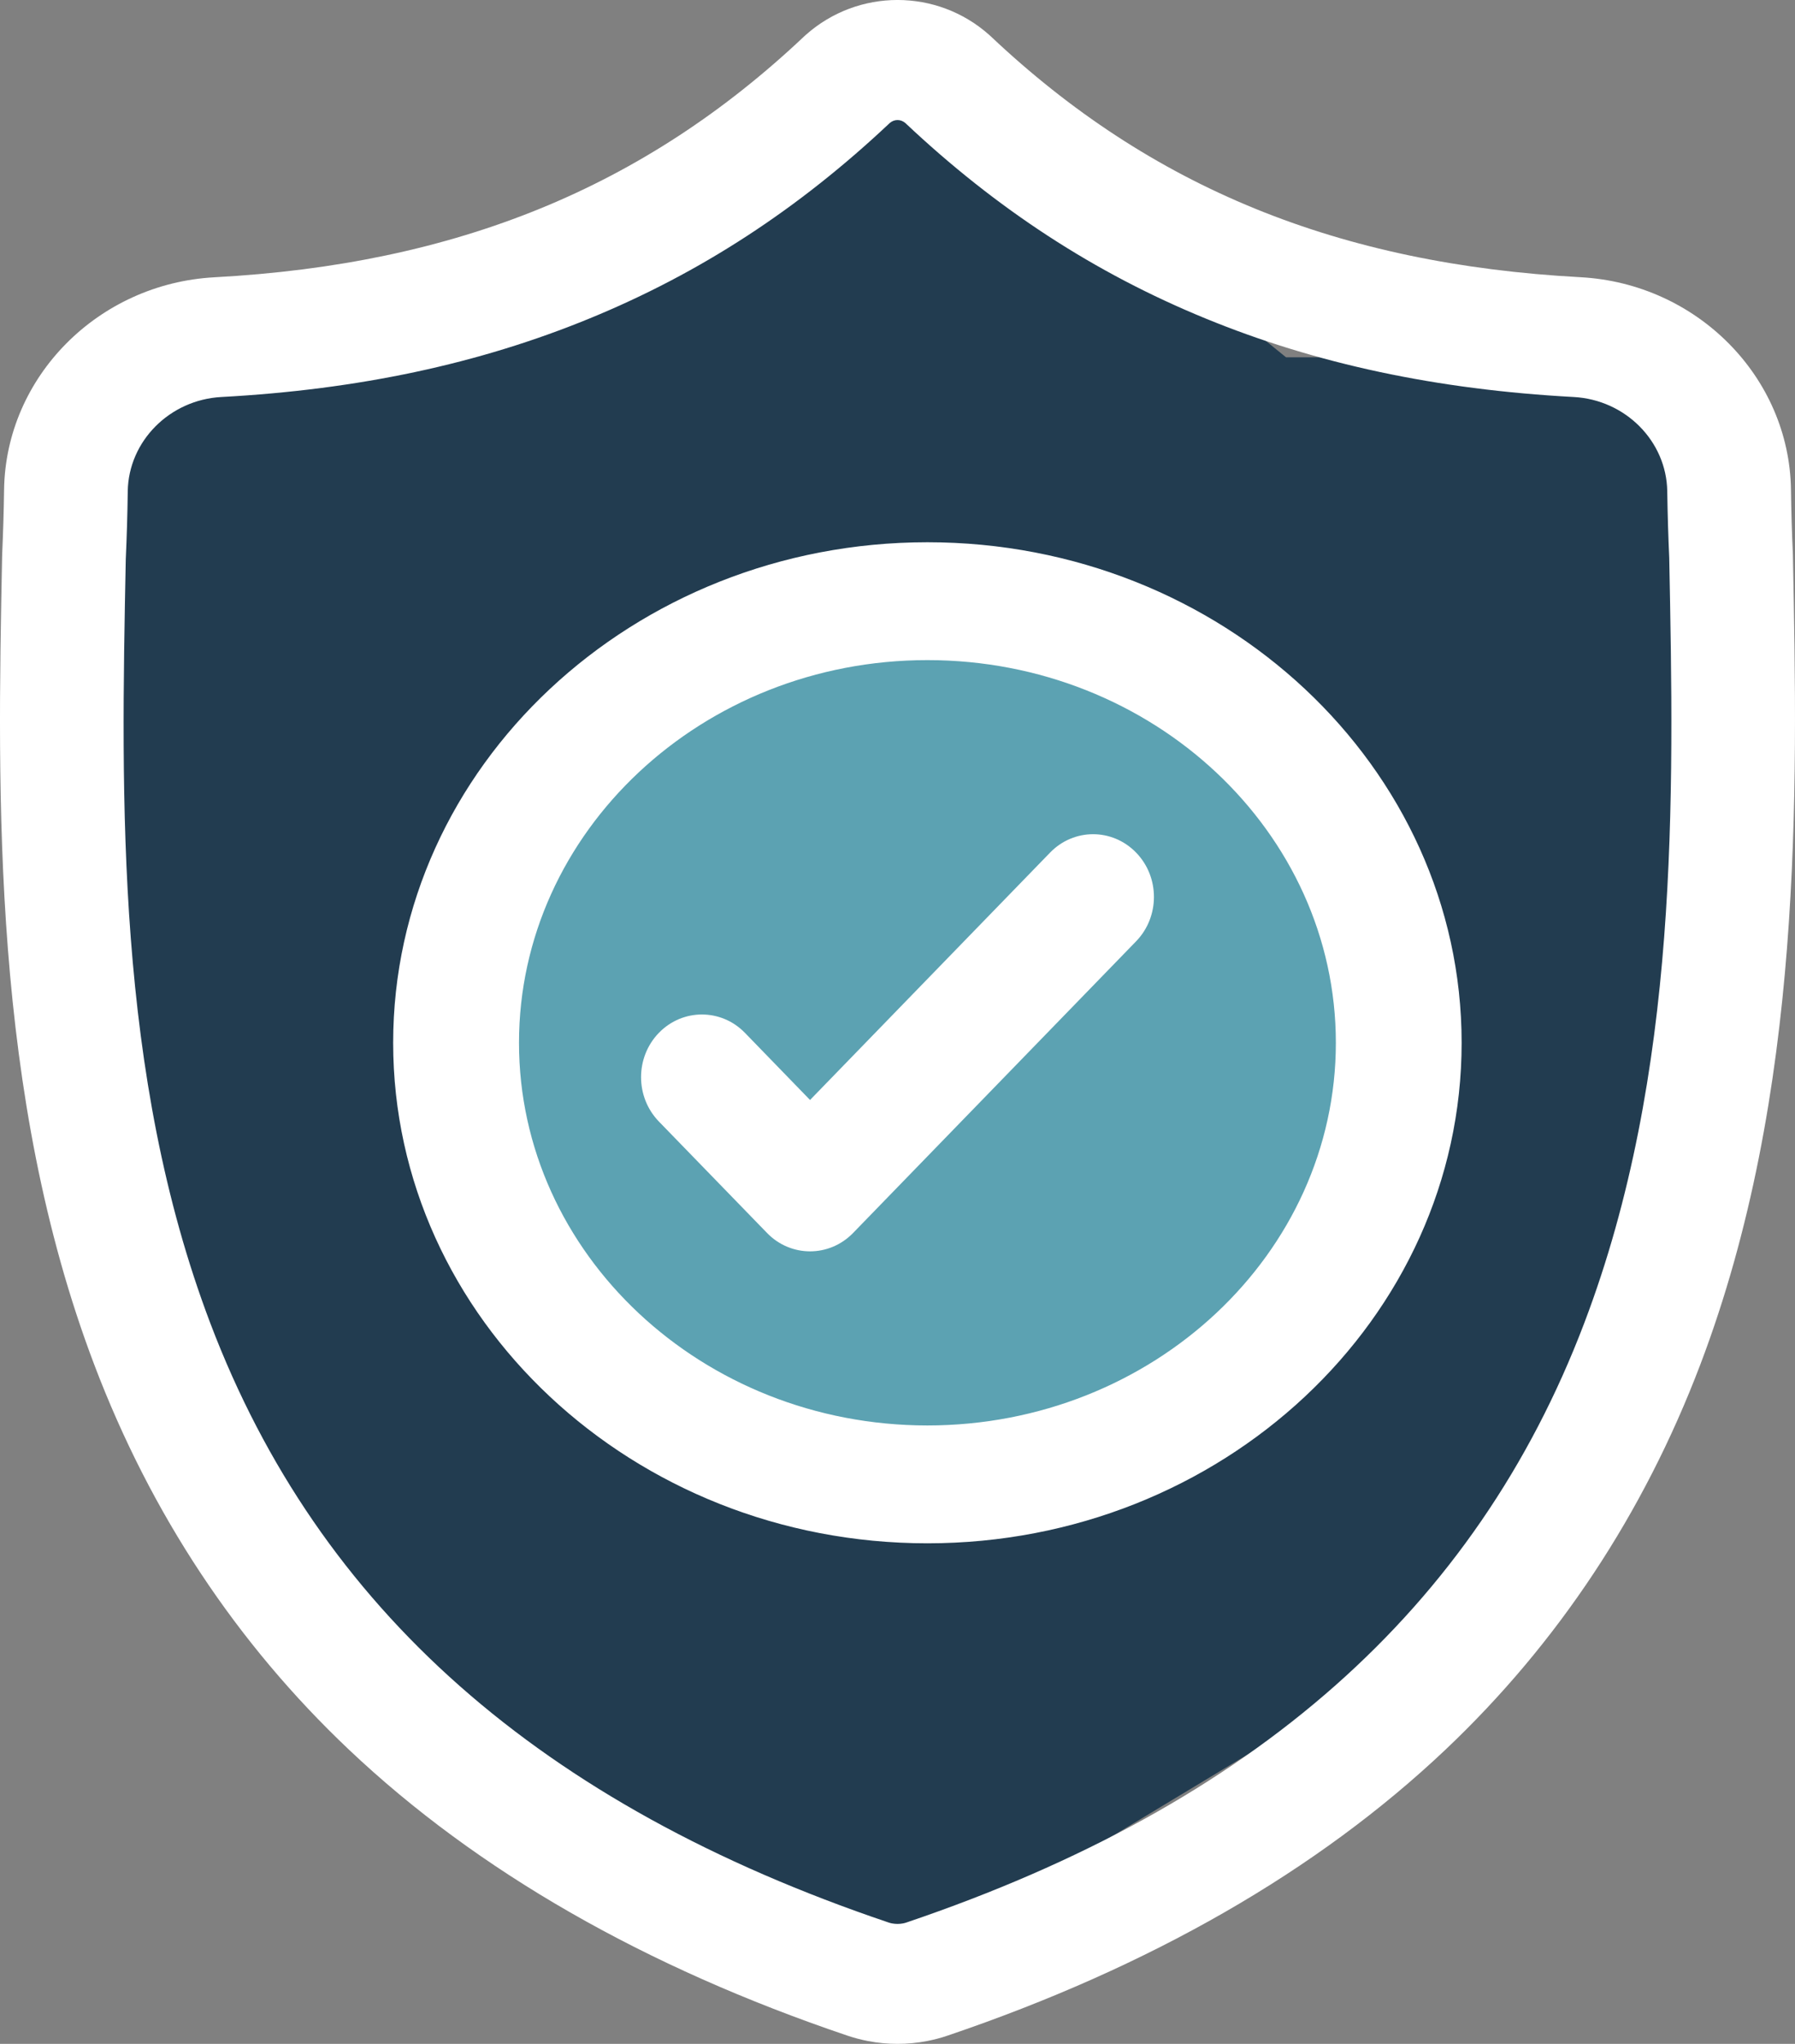 <?xml version="1.0" encoding="UTF-8"?>
<svg width="29px" height="33px" viewBox="0 0 29 33" version="1.1" xmlns="http://www.w3.org/2000/svg" xmlns:xlink="http://www.w3.org/1999/xlink">
    <rect x="0" y="0" width="29" height="33" fill="#808080" stroke="none"/>
    <!-- Generator: Sketch 63.1 (92452) - https://sketch.com -->
    <title>ux_header_job-guarantee</title>
    <desc>Created with Sketch.</desc>
    <g id="Page-10" stroke="none" stroke-width="1" fill="none" fill-rule="evenodd">
        <g id="pp-header-ux-&gt;-1279" transform="translate(-244, -312)">
            <g id="top" transform="translate(1, 49)">
                <g id="text" transform="translate(132, 129)">
                    <g id="ux_header_job-guarantee" transform="translate(111, 134)">
                        <polygon id="o-2" fill="#223C50" points="1.486 5.769 1.486 12.923 1.486 19.282 5.68 26.436 14.067 32 23.293 26.436 27.486 19.282 27.486 9.744 27.486 5.769 20.777 5.769 14.906 1 9.035 4.179"></polygon>
                        <ellipse id="o-1" fill="#5CA2B2" cx="14.986" cy="17" rx="7.5" ry="7"></ellipse>
                        <path d="M13.019,0.563 C13.864,-0.188 15.137,-0.188 15.981,0.563 L15.981,0.563 L16.003,0.583 C18.592,3.027 21.621,4.265 25.536,4.476 C27.414,4.578 28.907,6.083 28.935,7.903 C28.94,8.276 28.95,8.611 28.965,8.928 L28.965,8.928 L28.966,8.954 C29.042,12.83 29.136,17.654 27.468,22.038 C26.553,24.442 25.169,26.531 23.354,28.249 C21.287,30.205 18.581,31.758 15.311,32.866 C15.204,32.903 15.092,32.932 14.979,32.954 C14.821,32.985 14.66,33 14.5,33 C14.34,33 14.18,32.985 14.021,32.954 C13.909,32.932 13.798,32.903 13.691,32.867 C10.417,31.761 7.708,30.208 5.64,28.252 C3.824,26.535 2.44,24.446 1.526,22.042 C-0.137,17.672 -0.042,12.857 0.034,8.988 L0.034,8.988 L0.036,8.928 C0.05,8.609 0.061,8.273 0.066,7.903 C0.094,6.083 1.587,4.578 3.465,4.477 C7.38,4.265 10.409,3.027 12.997,0.583 L12.997,0.583 Z M14.624,1.984 C14.549,1.923 14.452,1.923 14.377,1.984 C12.9,3.376 11.313,4.409 9.527,5.141 C7.739,5.875 5.792,6.29 3.576,6.41 C2.741,6.455 2.077,7.123 2.064,7.931 C2.059,8.317 2.048,8.668 2.033,9.003 L2.033,9.003 L2.032,9.025 C1.955,12.924 1.869,17.344 3.401,21.373 C5.153,25.979 8.734,29.141 14.349,31.038 C14.369,31.045 14.39,31.051 14.412,31.055 C14.471,31.066 14.53,31.066 14.588,31.055 C14.61,31.051 14.631,31.045 14.651,31.038 C20.261,29.138 23.84,25.974 25.593,21.368 C27.13,17.331 27.045,12.907 26.968,9.003 C26.953,8.67 26.942,8.319 26.936,7.932 C26.924,7.123 26.26,6.455 25.425,6.41 C23.209,6.29 21.262,5.875 19.474,5.141 C17.688,4.409 16.101,3.376 14.624,1.984 Z M14.983,8.755 C19.742,8.755 23.614,12.381 23.614,16.837 C23.614,21.293 19.742,24.918 14.983,24.918 C10.224,24.918 6.352,21.293 6.352,16.837 C6.352,12.381 10.224,8.755 14.983,8.755 Z M14.983,10.658 C11.345,10.658 8.385,13.43 8.385,16.837 C8.385,20.244 11.345,23.015 14.983,23.015 C18.622,23.015 21.582,20.244 21.582,16.837 C21.582,13.43 18.622,10.658 14.983,10.658 Z M16.965,13.766 C17.349,13.37 17.971,13.37 18.355,13.766 C18.739,14.161 18.739,14.802 18.355,15.198 L18.355,15.198 L13.782,19.908 C13.59,20.105 13.339,20.204 13.087,20.204 C12.836,20.204 12.584,20.105 12.393,19.908 L12.393,19.908 L10.645,18.108 C10.261,17.712 10.261,17.071 10.645,16.676 C11.029,16.281 11.651,16.281 12.035,16.676 L12.035,16.676 L13.087,17.76 Z" id="Combined-Shape" fill="#FFFFFF" fill-rule="nonzero"></path>
                    </g>
                </g>
            </g>
        </g>
    </g>
</svg>